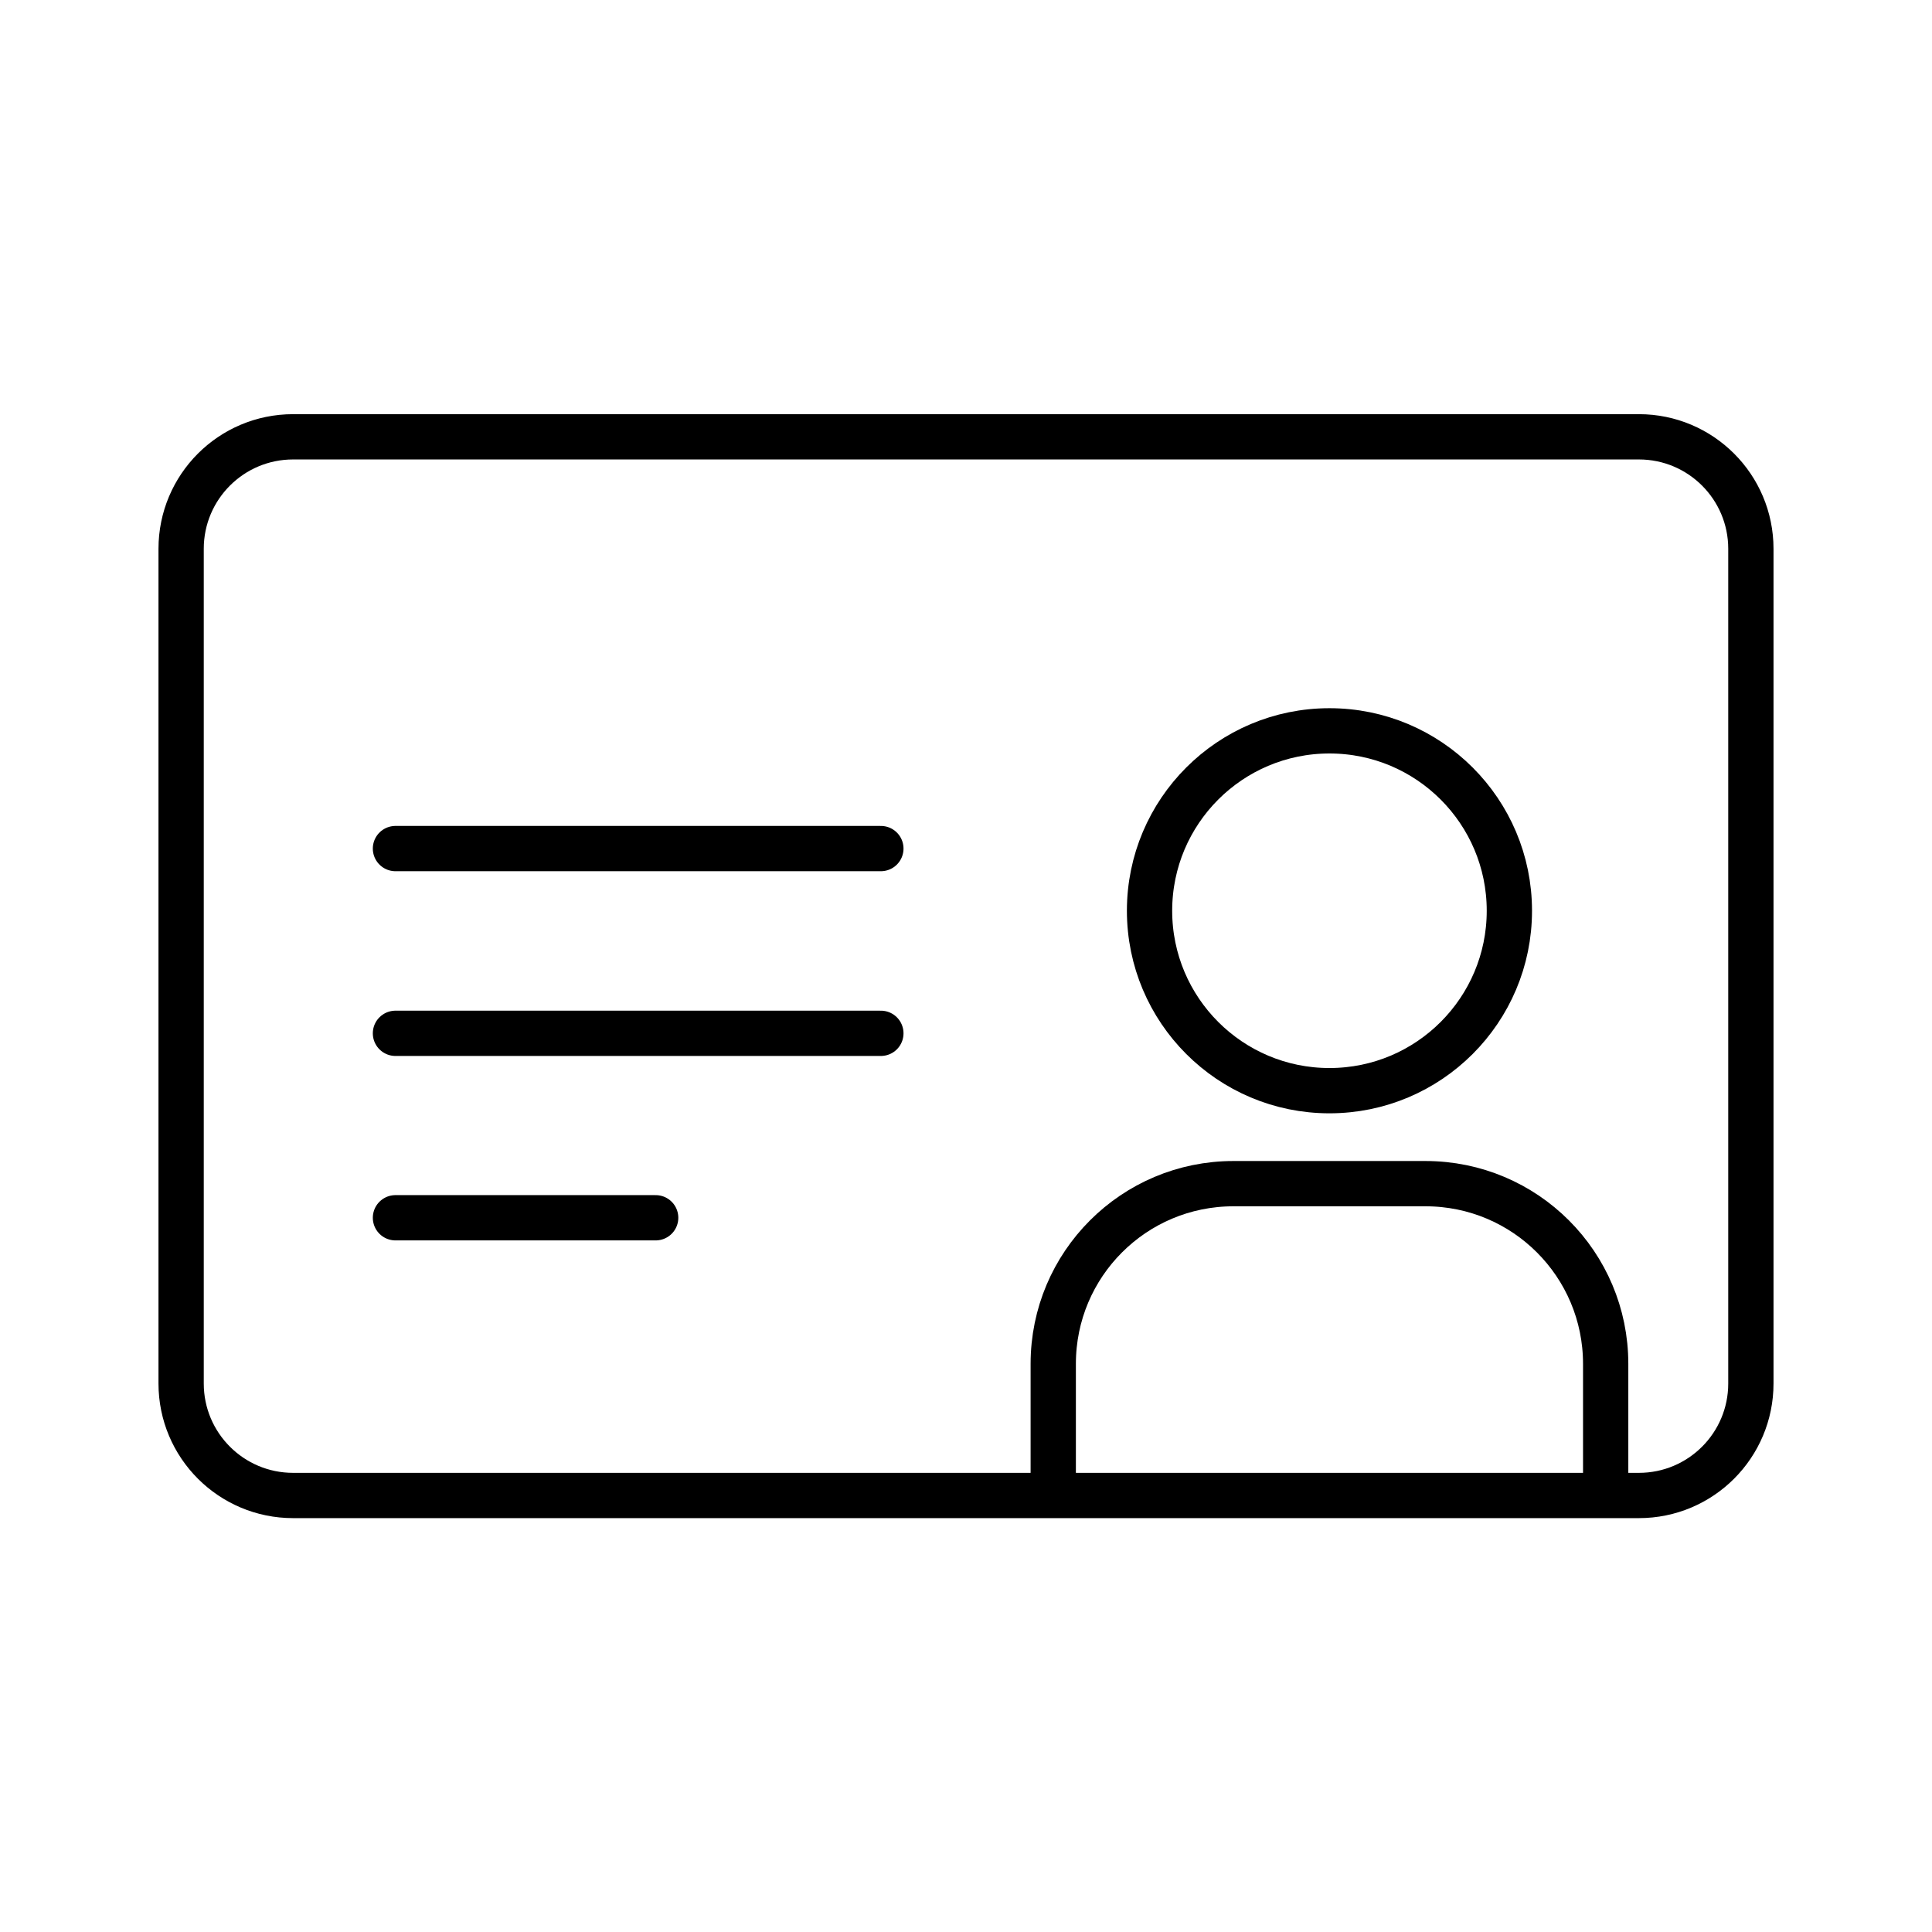 <?xml version="1.0" encoding="UTF-8"?>
<svg id="Capa_2" xmlns="http://www.w3.org/2000/svg" viewBox="0 0 64 64">
  <defs>
    <style>
      .cls-1, .cls-2 {
        fill: none;
      }

      .cls-2 {
        stroke: #000;
        stroke-linecap: round;
        stroke-linejoin: round;
        stroke-width: 1.5px;
      }
    </style>
  </defs>
  <g id="Capa_1-2" data-name="Capa_1">
    <g>
      <rect class="cls-1" width="64" height="64"/>
      <g>
        <path class="cls-2" d="M26.67,14.47h27.62c2.05,0,3.71,1.66,3.71,3.71v27.65c0,2.05-1.66,3.71-3.71,3.71H9.71c-2.05,0-3.71-1.66-3.71-3.71v-27.65c0-2.05,1.66-3.71,3.71-3.71h16.96"/>
        <path class="cls-2" d="M53.19,49.28v-4.1c0-3.3-2.67-5.97-5.97-5.97h-6.36c-3.3,0-5.97,2.67-5.97,5.97v4.1"/>
        <circle class="cls-2" cx="44.04" cy="30.17" r="5.96"/>
        <line class="cls-2" x1="13.1" y1="28.11" x2="29.18" y2="28.11"/>
        <line class="cls-2" x1="13.1" y1="34.23" x2="29.18" y2="34.23"/>
        <line class="cls-2" x1="13.1" y1="40.34" x2="21.72" y2="40.34"/>
      </g>
    </g>
  </g>
</svg>